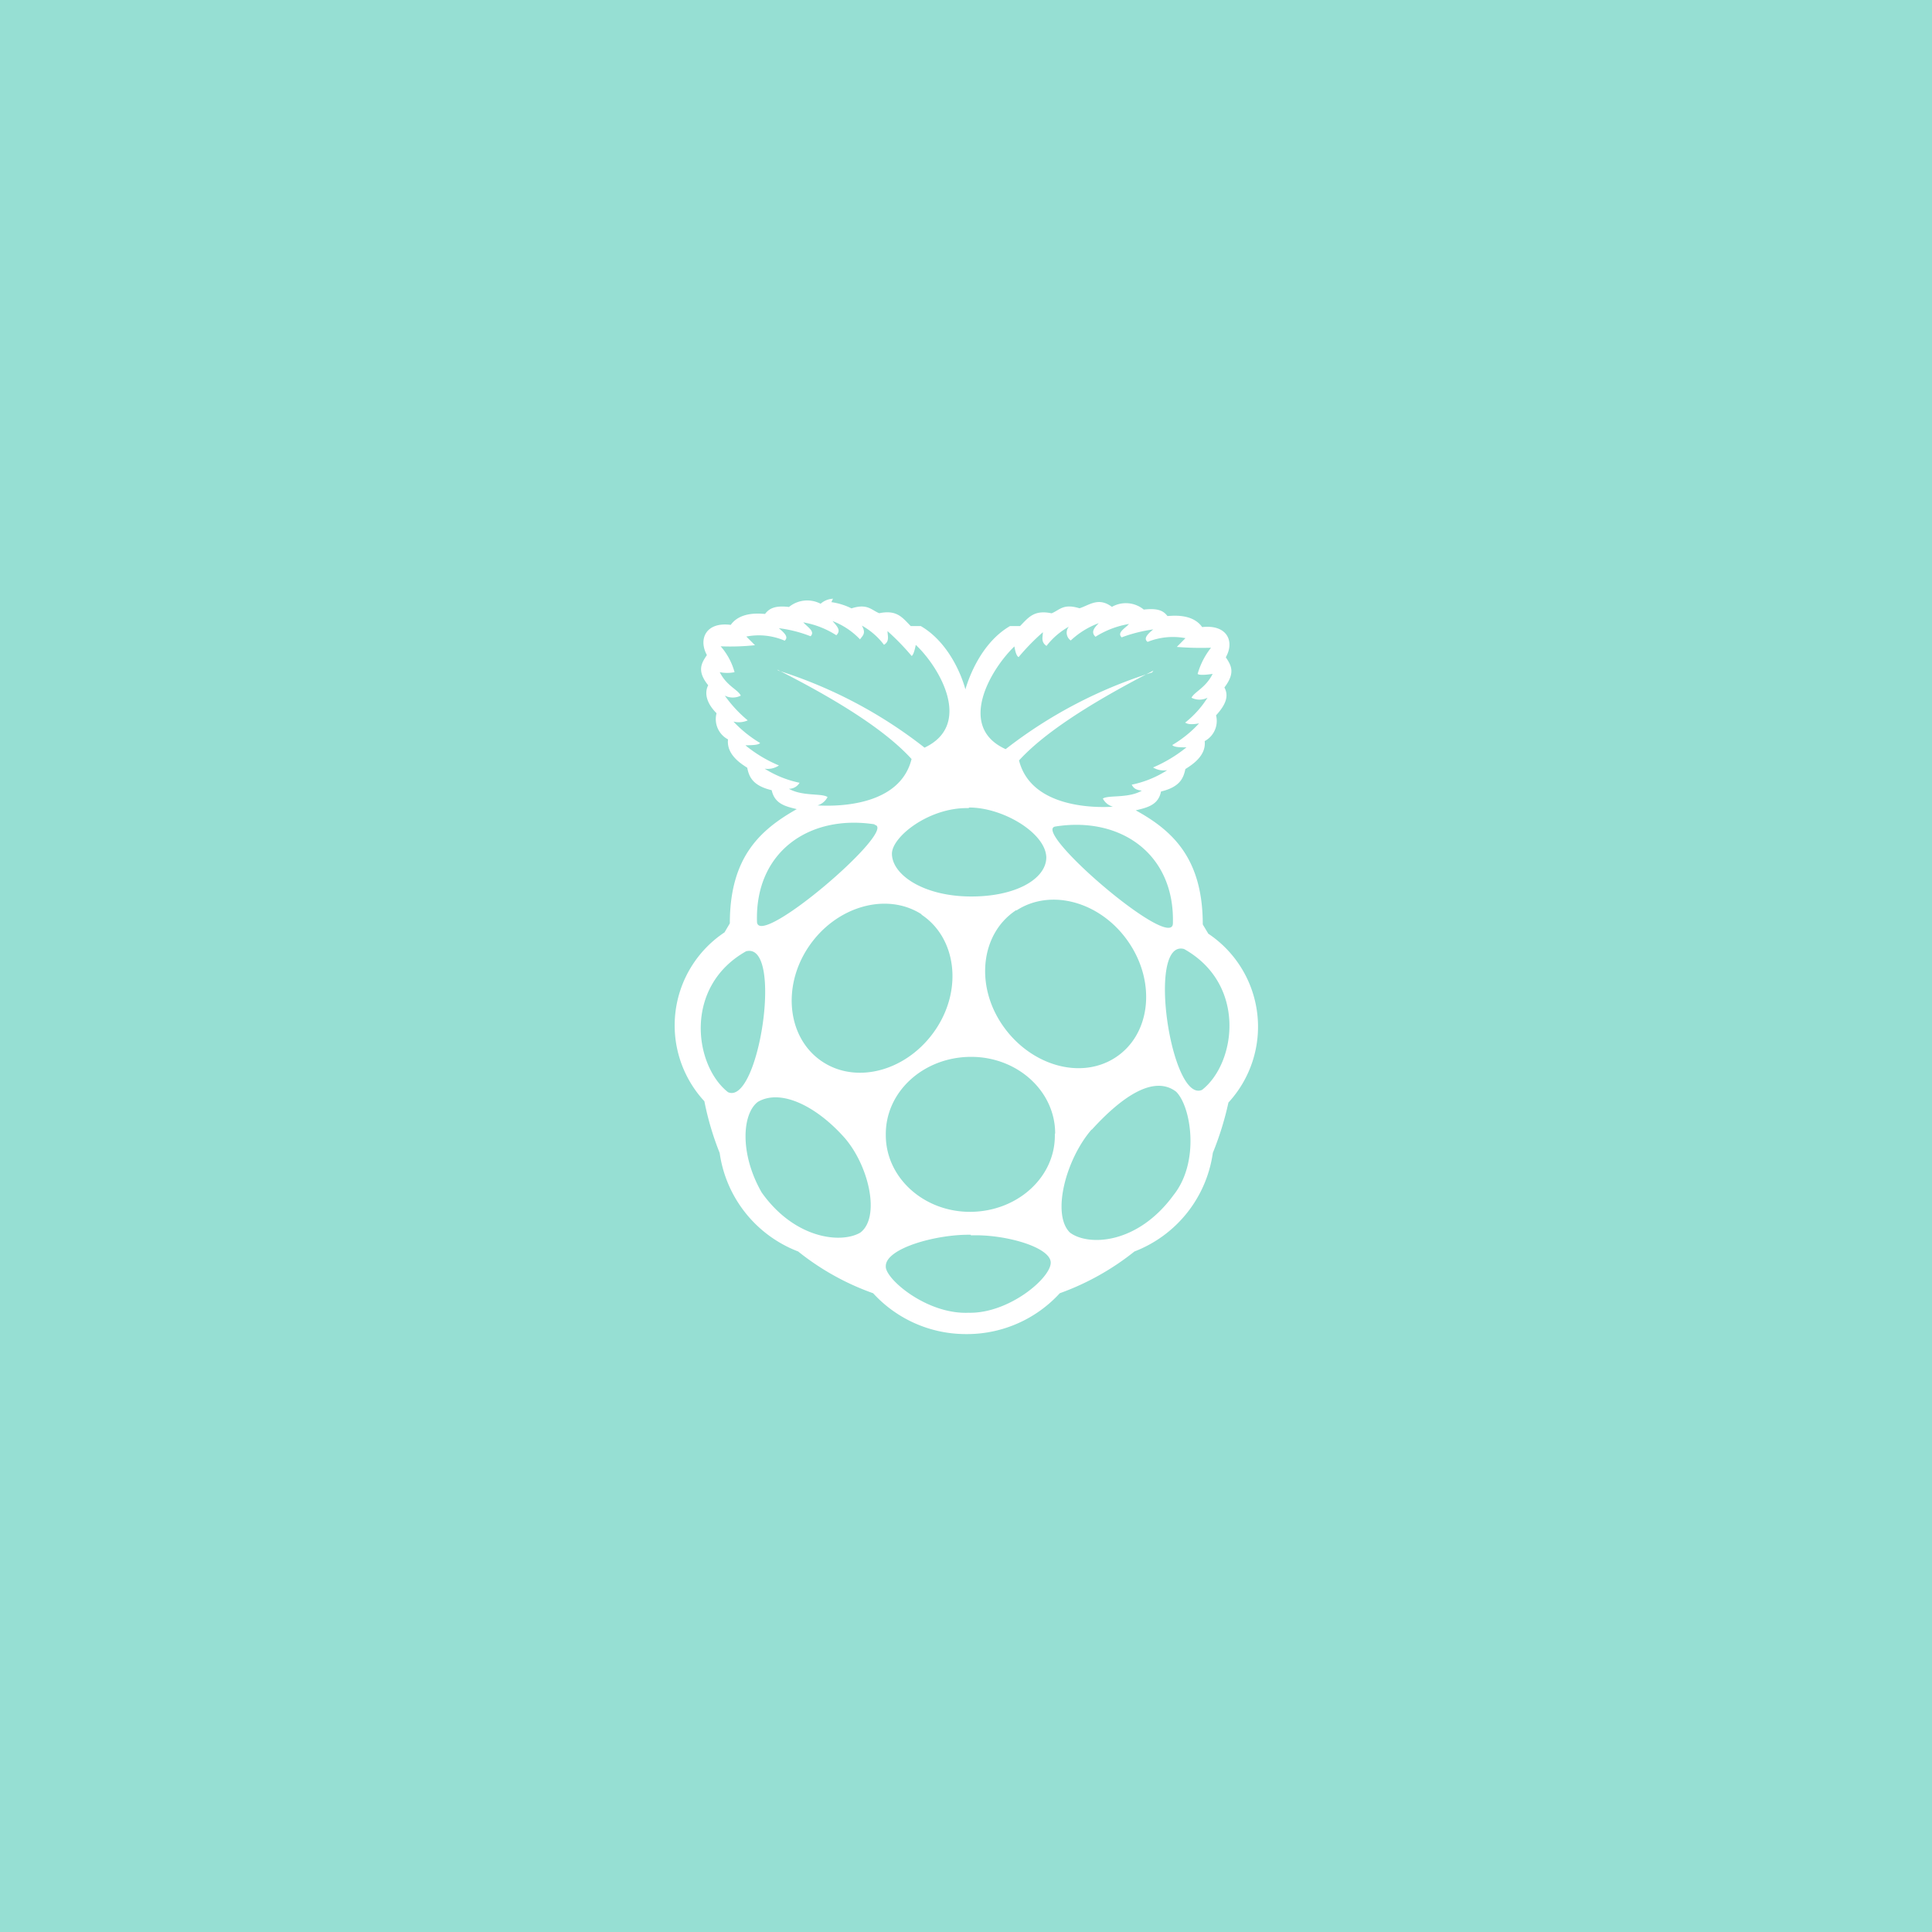 <svg xmlns="http://www.w3.org/2000/svg" viewBox="0 0 192 192">
  <rect width="100%" height="100%" fill="#96dfd3" />
  <path fill="#fff"
    d="M108.49 112.24c-2.6 3-4 8.49-2.15 10.26 1.81 1.35 6.69 1.19 10.29-3.74 2.63-3.3 1.74-8.81.25-10.27-2.22-1.69-5.4.5-8.39 3.79Zm-24.49.91c-2.77-3.16-6.36-5-8.68-3.65-1.56 1.16-1.84 5.13.37 9 3.28 4.63 7.9 5.11 9.8 4 2-1.49.91-6.52-1.5-9.36Zm12.48 9.56c-3.36-.07-8.52 1.34-8.45 3.15-.06 1.22 4.06 4.78 8.24 4.6 4 .09 8.19-3.47 8.15-5s-4.56-2.82-7.93-2.69Zm-.22-42.4c-3.89-.1-7.62 2.83-7.62 4.53 0 2.07 3.07 4.18 7.64 4.25s7.65-1.7 7.7-3.84c0-2.41-4.24-5-7.67-5Zm-9.35 1.61c-6.49-1-11.9 2.74-11.68 9.71.21 2.68 14.08-9.25 11.69-9.66Zm29.65 9.89c.22-6.93-5.19-10.71-11.69-9.67-2.39.42 11.48 12.36 11.69 9.67Zm1.11 2.5c-3.77-1-1.27 15.37 1.79 14 3.38-2.65 4.46-10.5-1.79-14Zm-45.32 14.23c3.07 1.36 5.56-15 1.79-14-6.23 3.52-5.16 11.35-1.79 14ZM101 90.44c-3.5 2.28-4.13 7.39-1.4 11.4s7.73 5.51 11.21 3.28 4.13-7.33 1.41-11.4-7.74-5.51-11.22-3.23Zm-9.42.42c-3.49-2.24-8.52-.78-11.22 3.23s-2.09 9.16 1.4 11.44 8.51.82 11.23-3.23 2.01-9.13-1.41-11.4Zm13.28 21.78c0-4.24-3.8-7.66-8.45-7.61s-8.4 3.46-8.38 7.7v.08c0 4.25 3.82 7.67 8.46 7.62s8.39-3.45 8.34-7.65v-.1Zm9.77-46c-7 3.6-11.11 6.47-13.36 8.93 1.15 4.56 7.13 4.74 9.33 4.6a1.61 1.61 0 0 1-1-.81c.55-.37 2.5 0 3.87-.78-.53-.09-.78-.18-1-.6a10.36 10.36 0 0 0 3.53-1.44 2.09 2.09 0 0 1-1.41-.27 14 14 0 0 0 3.32-2c-.59 0-1.23 0-1.41-.23a11.7 11.7 0 0 0 2.66-2.15c-.82.15-1.17.06-1.38-.08a9.74 9.74 0 0 0 2.22-2.47 1.76 1.76 0 0 1-1.59 0c.28-.58 1.43-1 2.1-2.37-.65.1-1.34.15-1.49 0a7.54 7.54 0 0 1 1.33-2.6 29.94 29.94 0 0 1-3.4-.08l.86-.87a6.72 6.72 0 0 0-3.76.37c-.45-.32 0-.79.56-1.24a14.54 14.54 0 0 0-3.14.79c-.49-.47.31-.87.73-1.33a9 9 0 0 0-3.33 1.27c-.55-.5 0-1 .32-1.35a8.26 8.26 0 0 0-2.78 1.72.94.94 0 0 1-.19-1.37 7.32 7.32 0 0 0-2.22 1.91c-.59-.4-.36-.91-.36-1.36a22.21 22.21 0 0 0-2.41 2.47c-.19-.09-.32-.46-.42-1.06-2.37 2.28-5.75 8-.87 10.21a46 46 0 0 1 14.55-7.62Zm-37.29 0a45.77 45.77 0 0 1 14.54 7.66c4.84-2.28 1.49-8-.87-10.21-.12.59-.25 1-.41 1.1a24 24 0 0 0-2.4-2.47c0 .46.24 1-.35 1.36a7.06 7.06 0 0 0-2.2-1.91c.45.78.07 1-.18 1.37a7.47 7.47 0 0 0-2.73-1.82c.37.45.91.91.37 1.41a8.86 8.86 0 0 0-3.28-1.28c.4.45 1.22.91.72 1.38a12.76 12.76 0 0 0-3.15-.8c.55.46 1 .88.58 1.24a6.48 6.48 0 0 0-3.81-.41l.86.86a23.37 23.37 0 0 1-3.41.11A6.52 6.52 0 0 1 73 66.8a3.78 3.78 0 0 1-1.47 0c.68 1.37 1.81 1.73 2.09 2.33a1.76 1.76 0 0 1-1.59 0 12.82 12.82 0 0 0 2.28 2.46 2.2 2.2 0 0 1-1.42.12 12.24 12.24 0 0 0 2.65 2.13c-.19.22-.83.21-1.46.23a13.35 13.35 0 0 0 3.33 2 2 2 0 0 1-1.42.32 10.48 10.48 0 0 0 3.47 1.4 1.22 1.22 0 0 1-1.06.6c1.37.77 3.28.42 3.84.82a1.64 1.64 0 0 1-1 .83c2.19.13 8.21 0 9.35-4.61-2.24-2.46-6.34-5.34-13.36-8.89Zm5.28-6.8a6.51 6.51 0 0 1 2 .62c1.6-.52 2 .19 2.76.48 1.76-.36 2.29.43 3.13 1.28h1c2.65 1.54 4 4.68 4.43 6.29.47-1.61 1.78-4.75 4.43-6.29h1c.84-.85 1.38-1.64 3.14-1.27.79-.32 1.15-1 2.77-.5 1-.32 1.89-1.14 3.22-.14a2.81 2.81 0 0 1 3.17.27c1.51-.18 2 .19 2.35.64.34 0 2.46-.32 3.45 1.1 2.47-.28 3.25 1.41 2.35 3 .51.78 1 1.51-.14 3 .45.83.17 1.68-.83 2.77a2.27 2.27 0 0 1-1.13 2.56c.18 1.55-1.46 2.47-1.92 2.78-.19.91-.55 1.78-2.42 2.23-.27 1.37-1.41 1.6-2.51 1.87 3.62 2 6.66 4.74 6.66 11.34l.55.92a11.12 11.12 0 0 1 2 16.78 30.45 30.45 0 0 1-1.55 5 12.34 12.34 0 0 1-7.79 9.8 25.88 25.88 0 0 1-7.42 4.15 12.5 12.5 0 0 1-9.12 4.06h-.27a12.49 12.49 0 0 1-9.16-4.06 25.56 25.56 0 0 1-7.45-4.15 12.33 12.33 0 0 1-7.8-9.79 28.8 28.8 0 0 1-1.52-5.14 11.1 11.1 0 0 1 2-16.78l.53-.9c0-6.61 3.05-9.31 6.65-11.35-1.09-.27-2.19-.5-2.49-1.88-1.88-.45-2.25-1.32-2.43-2.23-.45-.31-2.09-1.23-1.91-2.82a2.28 2.28 0 0 1-1.14-2.6c-1-1-1.23-2-.83-2.78-1.18-1.46-.64-2.23-.13-3-.87-1.6-.09-3.32 2.37-3 1-1.41 3.1-1.09 3.41-1.09.37-.47.87-.87 2.38-.69a2.86 2.86 0 0 1 3.14-.32 2 2 0 0 1 1.23-.5Z" />
</svg>
